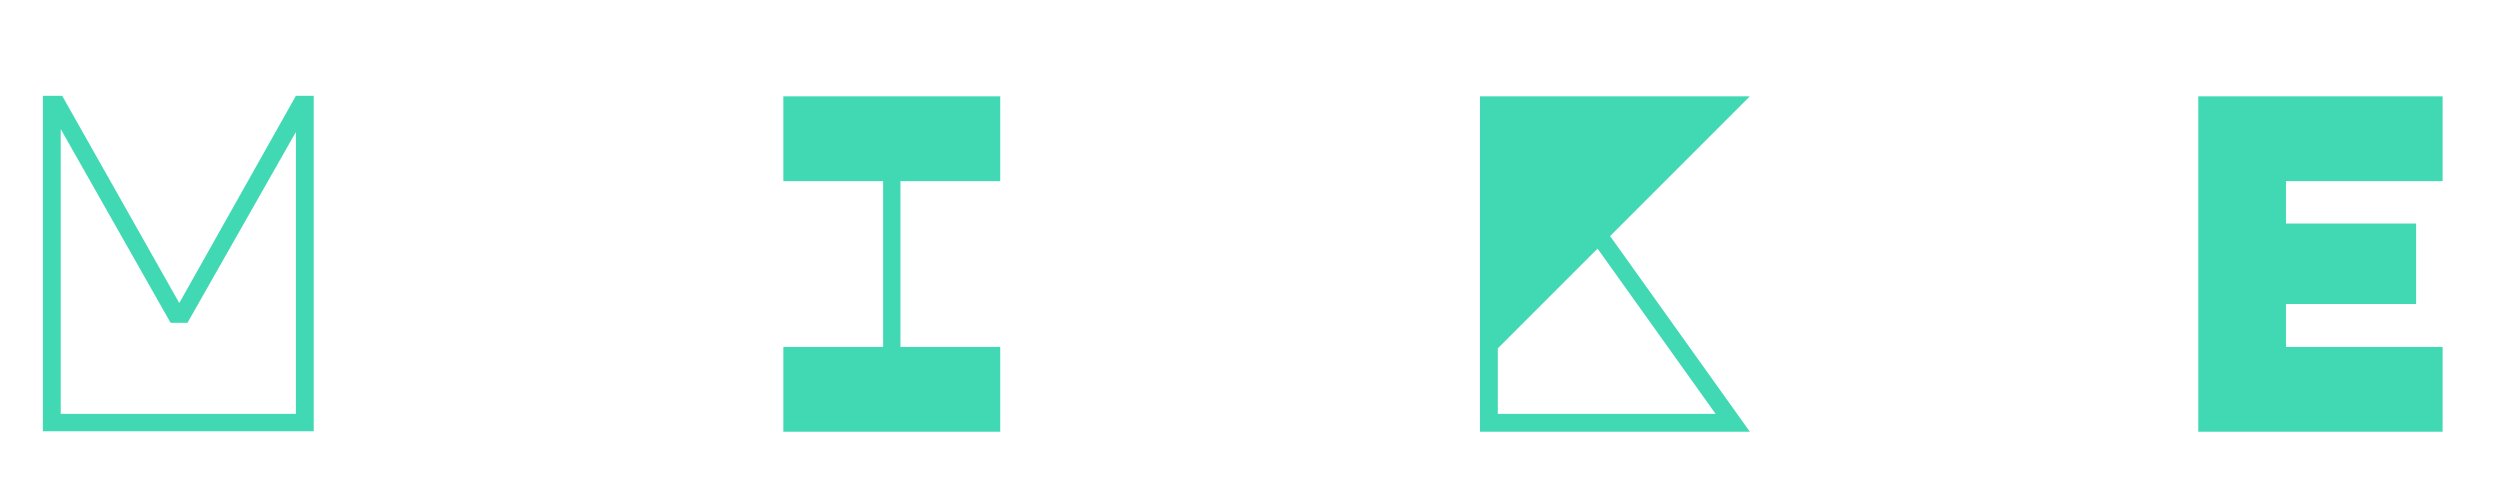 <svg width="249" height="48" viewBox="0 0 249 48" fill="none" xmlns="http://www.w3.org/2000/svg">
<path d="M4.272 9.544H6.192L17.856 30.184L29.472 9.544H31.248V42.952H4.272V9.544ZM6.048 41.224H29.472V13.144L18.672 32.152H16.992L6.048 12.856V41.224ZM78.022 18.04V9.592H99.623V18.04H89.686V34.552H99.623V43H78.022V34.552H87.959V18.04H78.022ZM160.365 23.512L174.285 43H147.405V9.592H174.285L160.365 23.512ZM159.117 24.76L149.181 34.696V41.224H170.877L159.117 24.76ZM218.948 9.592H243.284V18.04H227.684V22.264H240.644V30.28H227.684V34.552H243.284V43H218.948V9.592Z" fill="#00CC99" fill-opacity="0.75"/>
</svg>
